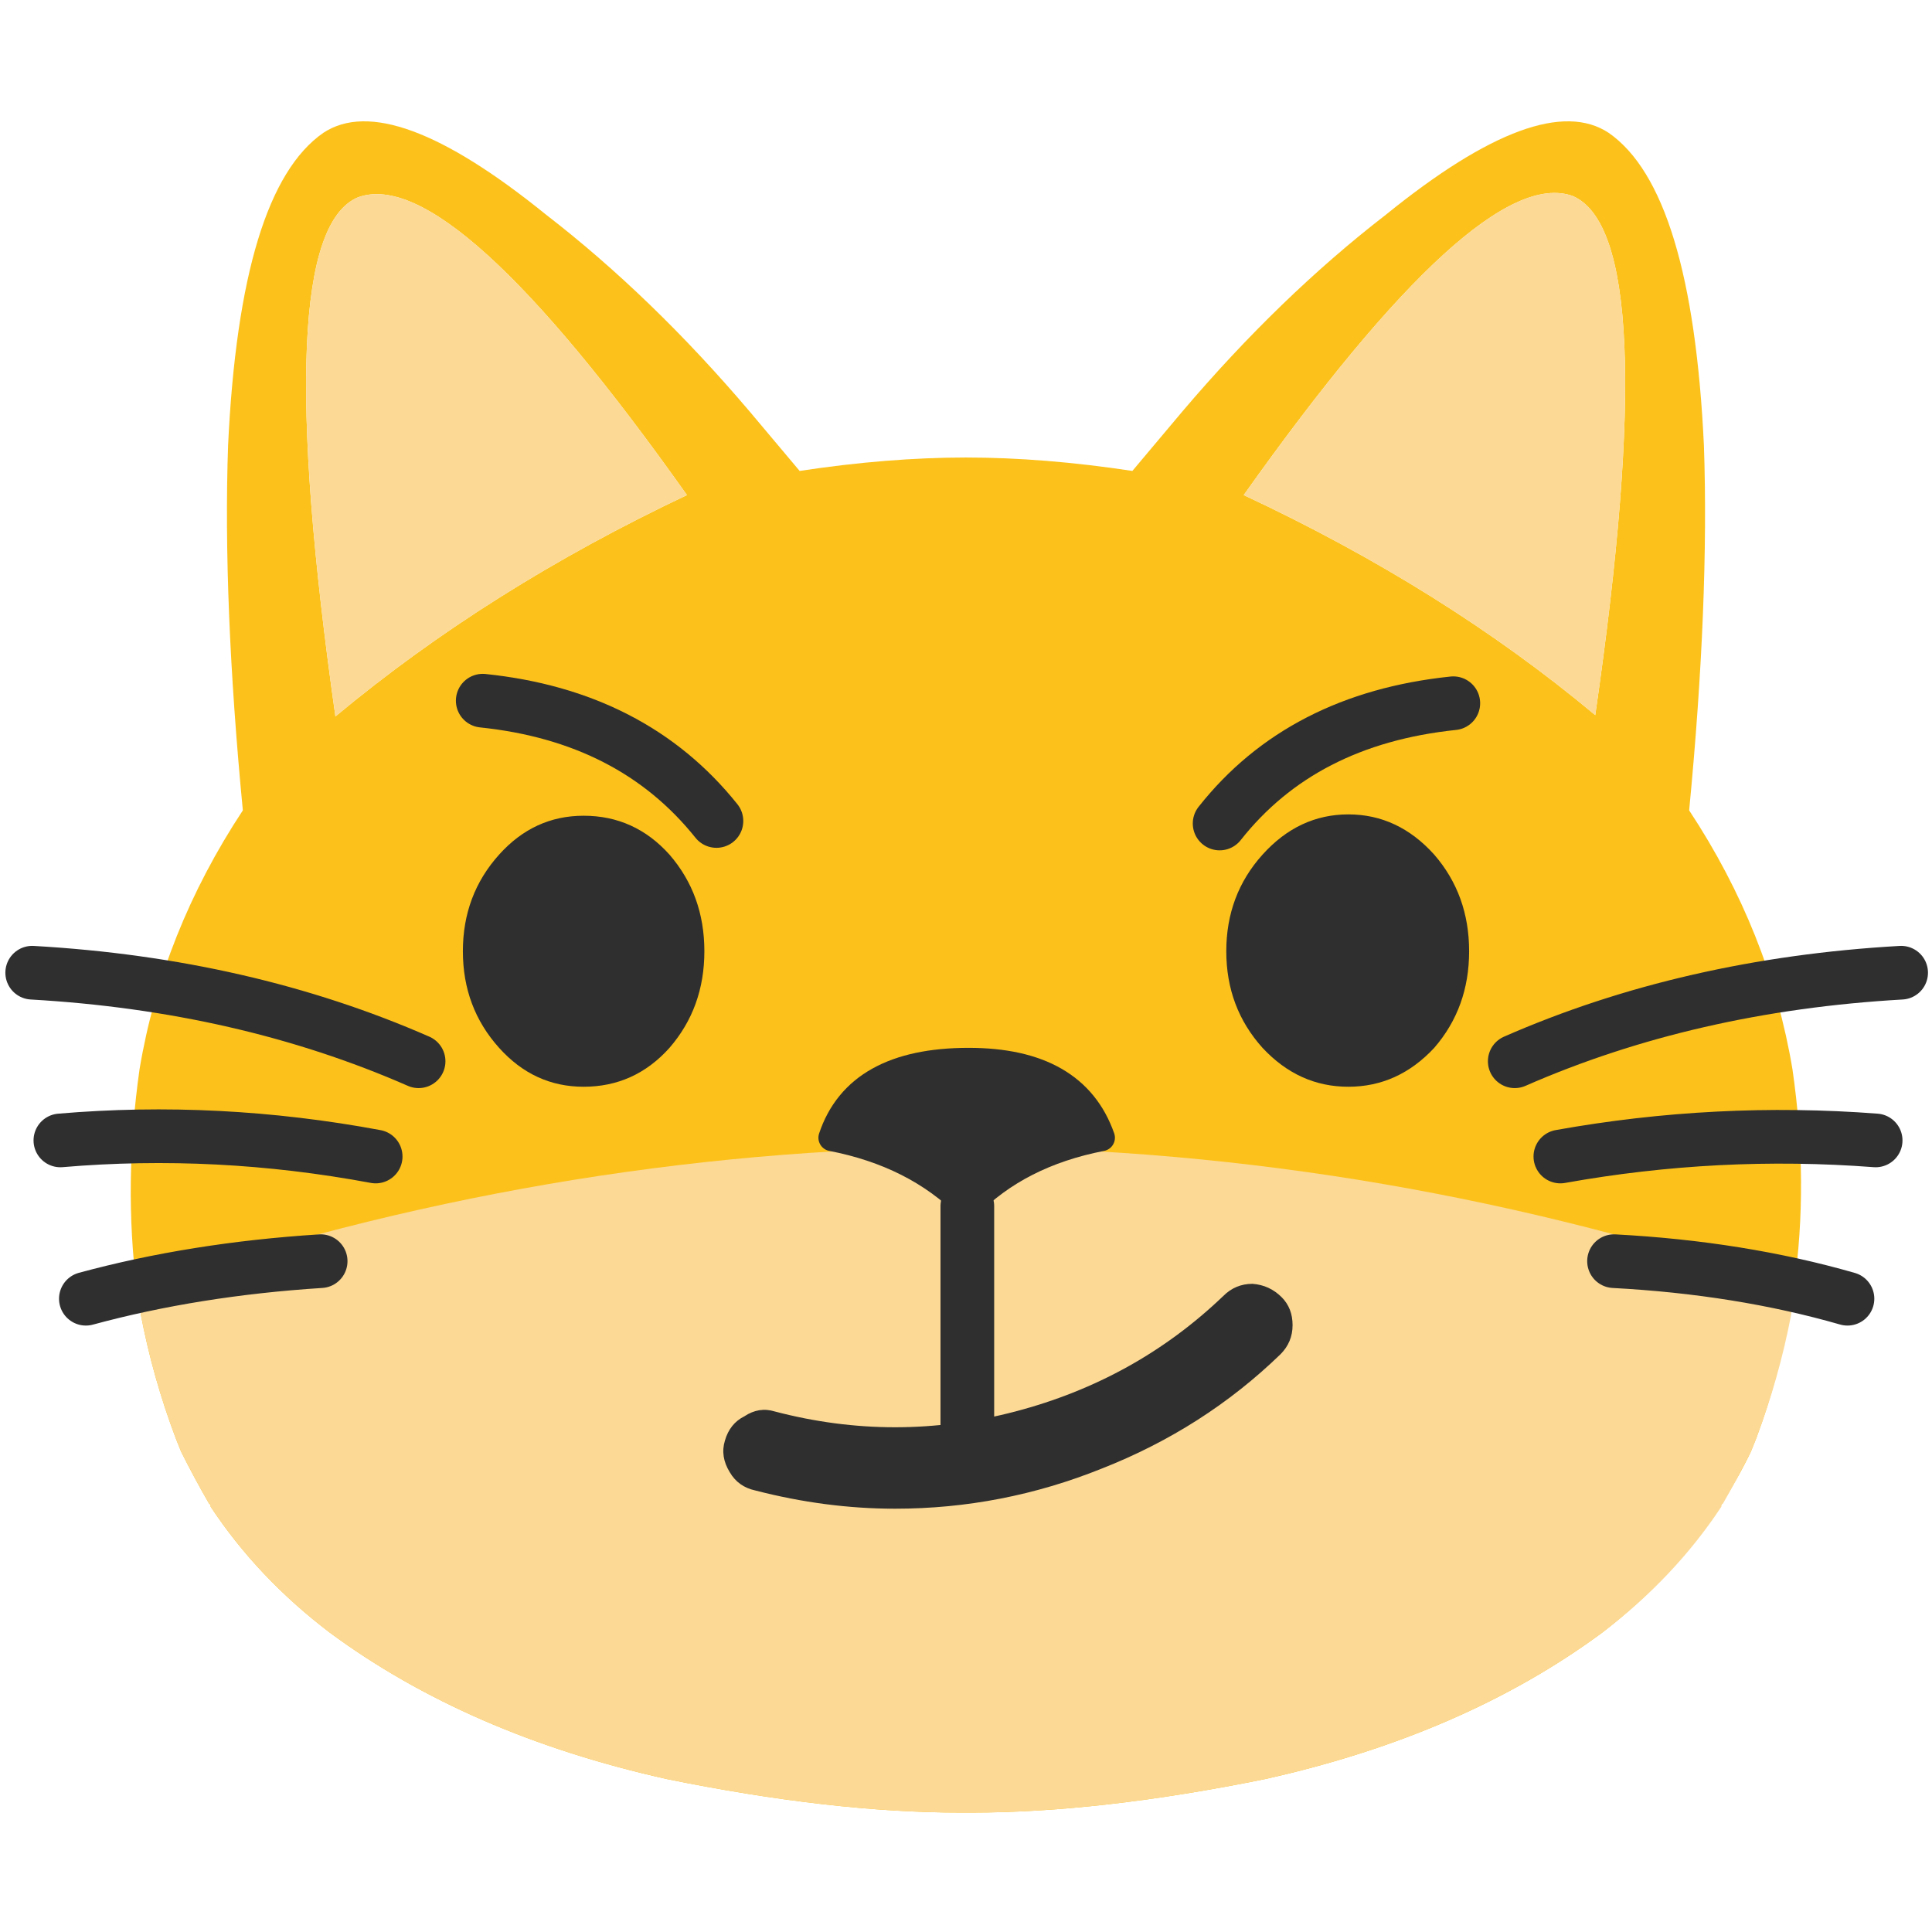 
<svg xmlns="http://www.w3.org/2000/svg" version="1.1" xmlns:xlink="http://www.w3.org/1999/xlink" preserveAspectRatio="none" x="0px" y="0px" width="72px" height="72px" viewBox="0 0 72 72">
<defs>
<g id="Layer1_0_FILL">
<path fill="#FCC21B" stroke="none" d="
M 44.05 15.35
L 42.2 17.55
Q 38.9 17.05 36 17.05 33.1 17.05 29.8 17.55
L 27.95 15.35
Q 24.3 11.05 20.35 8 14.55 3.3 12.05 4.95 8.95 7.1 8.5 16.6 8.3 22.4 9.05 30.2 6.05 34.75 5.2 39.85 4.6 44.1 5.1 48.05 5.2 48.5 5.25 49 5.7 51.35 6.55 53.6 6.65 53.85 6.75 54.1 7.25 55.1 7.8 56.05 7.85 56.05 7.85 56.1
L 7.85 56.15
Q 9.6 58.8 12.3 60.85 17.45 64.65 24.85 66.3 31 67.55 35.8 67.55 35.9 67.55 36 67.55 36.1 67.55 36.2 67.55 41 67.55 47.15 66.3 54.55 64.65 59.7 60.85 62.376 58.797 64.1 56.1
L 64.15 56.1
Q 64.159 56.074 64.15 56.05 64.764 55.111 65.25 54.1 65.349 53.851 65.45 53.6 66.295 51.344 66.7 48.95 66.808 48.498 66.85 48 67.413 44.083 66.8 39.85 65.95 34.75 62.95 30.2 63.7 22.4 63.5 16.6 63.05 7.1 59.95 4.95 57.45 3.3 51.65 8 47.7 11.05 44.05 15.35
M 46.35 18.45
Q 55.131 6.079 58.6 7.3 62.045 8.757 59.45 26.65 53.811 21.938 46.35 18.45
M 12.5 26.7
Q 9.95 8.75 13.35 7.35 16.85 6.1 25.6 18.45 18.2 21.95 12.5 26.7 Z"/>

<path fill="#FCD995" stroke="none" d="
M 13.35 7.35
Q 9.95 8.75 12.5 26.7 18.2 21.95 25.6 18.45 16.85 6.1 13.35 7.35
M 58.6 7.3
Q 55.131 6.079 46.35 18.45 53.811 21.938 59.45 26.65 62.045 8.757 58.6 7.3 Z"/>
</g>

<g id="Layer1_0_MEMBER_0_FILL">
<path fill="#FCD995" stroke="none" d="
M -24.95 46.55
Q -22.25 44.5 -20.5 41.85
L -20.5 41.8
Q -20.5 41.75 -20.45 41.75 -19.9 40.8 -19.4 39.8 -19.3 39.55 -19.2 39.3 -18.35 37.05 -17.9 34.7 -17.85 34.2 -17.75 33.75 -33 28.55 -48.65 28.45 -64.3 28.55 -79.55 33.75 -79.45 34.2 -79.4 34.7 -78.95 37.05 -78.1 39.3 -78 39.55 -77.9 39.8 -77.4 40.8 -76.85 41.75 -76.8 41.75 -76.8 41.8
L -76.8 41.85
Q -75.05 44.5 -72.35 46.55 -67.2 50.35 -59.8 52 -53.65 53.25 -48.85 53.25 -48.75 53.25 -48.65 53.25 -48.55 53.25 -48.45 53.25 -43.65 53.25 -37.5 52 -30.1 50.35 -24.95 46.55 Z"/>
</g>

<g id="Layer1_2_FILL">
<path fill="#2F2F2F" stroke="none" d="
M 31 42.4
Q 34.1 43 36.05 44.95 37.95 43 41.05 42.4 40.05 39.55 36.1 39.55 31.95 39.55 31 42.4 Z"/>
</g>

<g id="Layer1_3_FILL">
<path fill="#2F2F2F" stroke="none" d="
M 18.6 31.85
Q 17.25 33.35 17.25 35.45 17.25 37.55 18.6 39.05 19.9 40.5 21.75 40.5 23.65 40.5 24.95 39.05 26.25 37.55 26.25 35.45 26.25 33.35 24.95 31.85 23.65 30.4 21.75 30.4 19.9 30.4 18.6 31.85
M 47.05 39.05
Q 48.4 40.5 50.25 40.5 52.1 40.5 53.45 39.05 54.75 37.55 54.75 35.45 54.75 33.35 53.45 31.85 52.1 30.35 50.25 30.35 48.4 30.35 47.05 31.85 45.7 33.35 45.7 35.45 45.7 37.55 47.05 39.05 Z"/>
</g>

<g id="Layer0_0_FILL">
<path fill="#2F2F2F" stroke="none" d="
M 49.25 49.1
Q 49.25 48.4 48.8 47.95 48.3 47.45 47.6 47.4 46.9 47.4 46.4 47.9 42.8 51.35 37.85 52.65 32.9 53.95 27.95 52.65 27.3 52.45 26.7 52.85 26.1 53.15 25.9 53.85 25.7 54.5 26.1 55.15 26.45 55.75 27.15 55.9 30.05 56.65 32.9 56.65 37.3 56.65 41.4 55 45.6 53.35 48.75 50.3 49.25 49.8 49.25 49.1 Z"/>
</g>

<path id="Layer1_1_1_STROKES" stroke="#2F2F2F" stroke-width="2" stroke-linejoin="round" stroke-linecap="round" fill="none" d="
M 58.15 43.1
Q 64 42.05 69.9 42.5
M 60.15 47
Q 64.85 47.25 68.85 48.4
M 56.45 39.55
Q 62.95 36.7 70.85 36.25
M 14 43.1
Q 8.1 42 2.25 42.5
M 11.95 47
Q 7.25 47.3 3.2 48.4
M 15.6 39.55
Q 9.1 36.7 1.2 36.25"/>

<path id="Layer1_2_1_STROKES" stroke="#2F2F2F" stroke-width="1" stroke-linejoin="round" stroke-linecap="round" fill="none" d="
M 31 42.4
Q 34.1 43 36.05 44.95 37.95 43 41.05 42.4 40.05 39.55 36.1 39.55 31.95 39.55 31 42.4 Z"/>

<path id="Layer1_2_2_STROKES" stroke="#2F2F2F" stroke-width="2" stroke-linejoin="round" stroke-linecap="round" fill="none" d="
M 36.05 44.95
L 36.05 53.5"/>

<path id="Layer1_4_MEMBER_0_1_STROKES" stroke="#2F2F2F" stroke-width="2" stroke-linejoin="round" stroke-linecap="round" fill="none" d="
M 45.44 30.625
Q 48.51 26.733 54.144 26.146"/>

<path id="Layer1_4_MEMBER_1_1_STROKES" stroke="#2F2F2F" stroke-width="2" stroke-linejoin="round" stroke-linecap="round" fill="none" d="
M 26.666 30.586
Q 23.546 26.685 17.961 26.106"/>
</defs>

<g id="Layer_1">
<g transform="matrix( 1, 0, 0, 1, 0,0) ">
<use xlink:href="#Layer1_0_FILL"/>
</g>

<g transform="matrix( 1, 0, 0, 1, 84.65,14.3) ">
<use xlink:href="#Layer1_0_MEMBER_0_FILL"/>
</g>

<g transform="matrix( 1, 0, 0, 1, 0,0) ">
<use xlink:href="#Layer1_1_1_STROKES"/>
</g>

<g transform="matrix( 1, 0, 0, 1, 0,0) ">
<use xlink:href="#Layer1_2_FILL"/>

<use xlink:href="#Layer1_2_1_STROKES"/>

<use xlink:href="#Layer1_2_2_STROKES"/>
</g>

<g transform="matrix( 1, 0, 0, 1, 0,0) ">
<use xlink:href="#Layer1_3_FILL"/>
</g>

<g transform="matrix( 0.985, -0.174, 0.174, 0.985, -4.1,9.1) ">
<use xlink:href="#Layer1_4_MEMBER_0_1_STROKES" transform="matrix( 0.985, 0.174, -0.174, 0.985, 5.6,-8.2) "/>
</g>

<g transform="matrix( 0.985, 0.174, -0.174, 0.985, 5.25,-3.45) ">
<use xlink:href="#Layer1_4_MEMBER_1_1_STROKES" transform="matrix( 0.985, -0.174, 0.174, 0.985, -4.55,4.3) "/>
</g>
</g>

<g id="Camada_1">
<g transform="matrix( 0.906, 0, 0, 0.906, 3.55,4.9) ">
<use xlink:href="#Layer0_0_FILL"/>
</g>
</g>
</svg>
